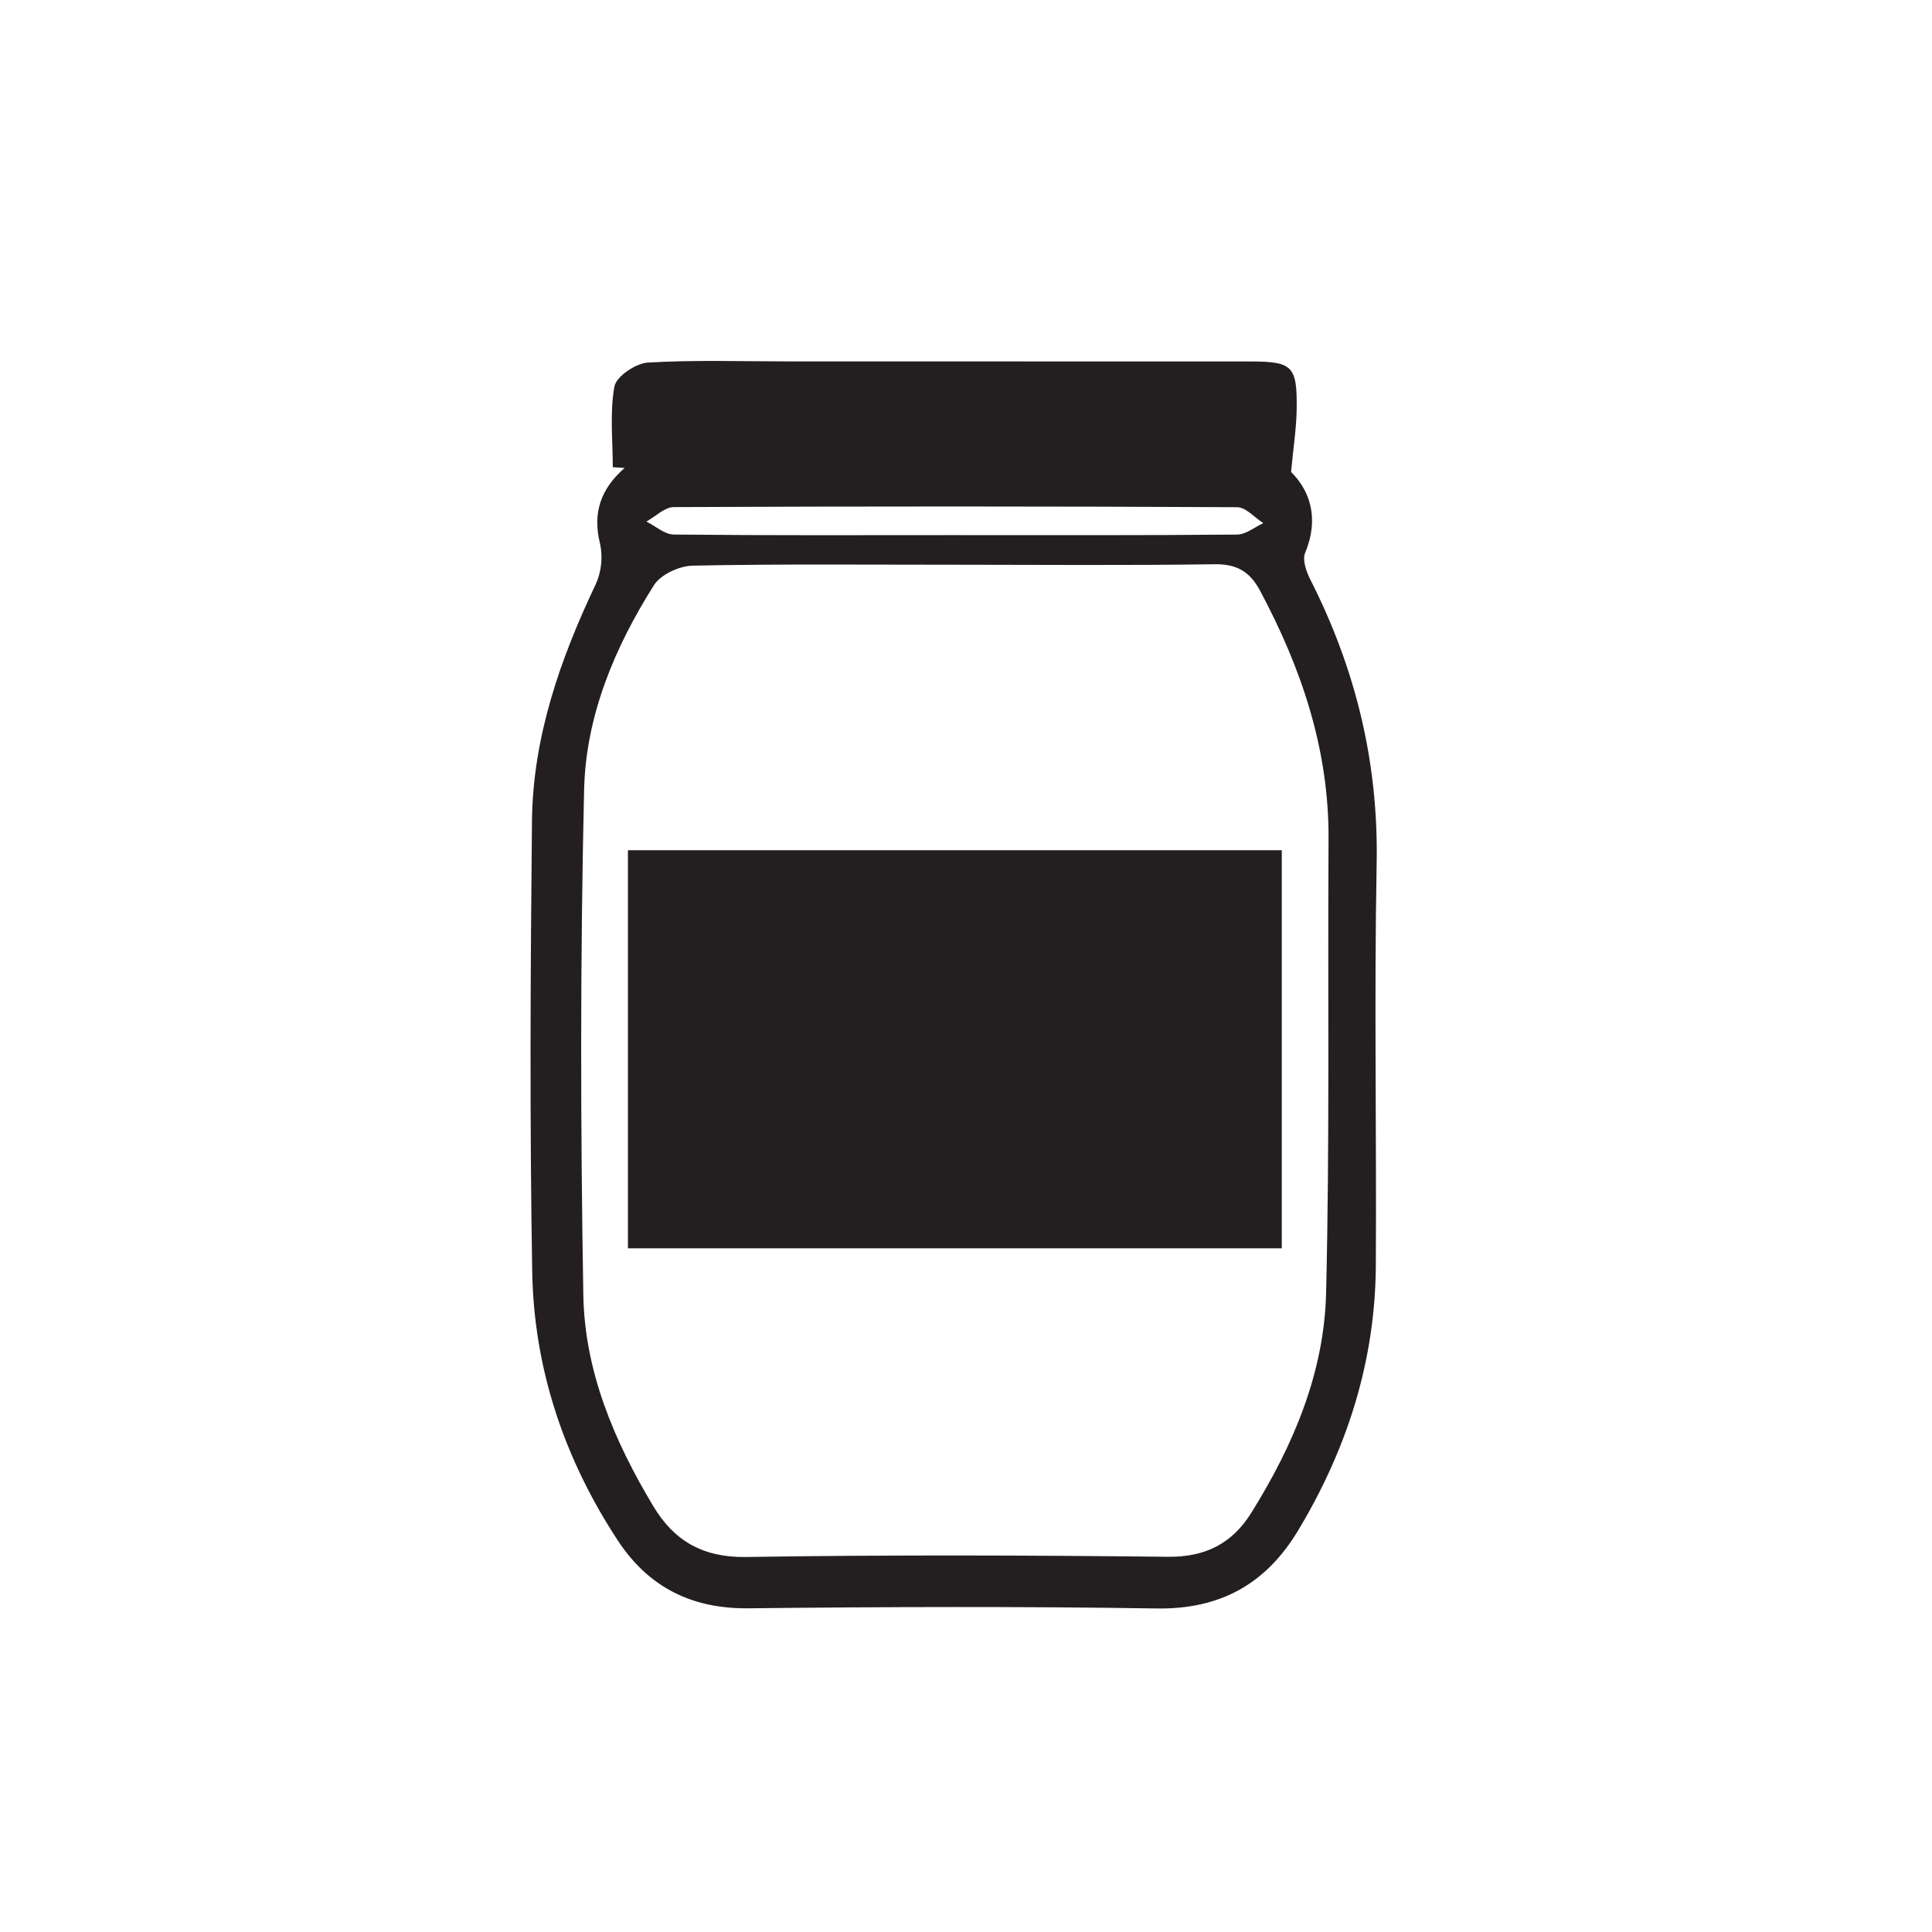 <?xml version="1.0" encoding="UTF-8" standalone="no"?><!DOCTYPE svg PUBLIC "-//W3C//DTD SVG 1.1//EN" "http://www.w3.org/Graphics/SVG/1.1/DTD/svg11.dtd"><svg width="100%" height="100%" viewBox="0 0 72 72" version="1.1" xmlns="http://www.w3.org/2000/svg" xmlns:xlink="http://www.w3.org/1999/xlink" xml:space="preserve" xmlns:serif="http://www.serif.com/" style="fill-rule:evenodd;clip-rule:evenodd;stroke-linejoin:round;stroke-miterlimit:1.414;"><path d="M35.547,19.942c3.52,0 7.039,0.012 10.558,-0.02c0.327,-0.002 0.651,-0.278 0.976,-0.426c-0.325,-0.207 -0.65,-0.592 -0.976,-0.594c-6.999,-0.035 -13.998,-0.035 -20.997,-0.004c-0.34,0.002 -0.679,0.352 -1.019,0.539c0.34,0.169 0.679,0.48 1.02,0.484c3.479,0.036 6.959,0.022 10.438,0.021m-0.013,1.104c-3.239,0 -6.478,-0.031 -9.716,0.034c-0.499,0.009 -1.195,0.329 -1.447,0.728c-1.47,2.323 -2.54,4.884 -2.603,7.624c-0.146,6.275 -0.135,12.556 -0.029,18.83c0.048,2.839 1.152,5.448 2.611,7.875c0.777,1.293 1.851,1.913 3.462,1.888c5.237,-0.083 10.477,-0.065 15.715,-0.008c1.404,0.015 2.395,-0.502 3.104,-1.637c1.568,-2.512 2.718,-5.224 2.789,-8.192c0.137,-5.635 0.057,-11.275 0.091,-16.913c0.02,-3.332 -1.003,-6.357 -2.549,-9.256c-0.385,-0.721 -0.872,-1.004 -1.71,-0.991c-3.238,0.048 -6.477,0.019 -9.718,0.018m-12.697,-3.635c0,-1.006 -0.117,-2.033 0.061,-3.007c0.068,-0.375 0.795,-0.865 1.246,-0.892c1.753,-0.103 3.514,-0.043 5.273,-0.043c5.716,0 11.432,0 17.147,0.002c1.611,0 1.781,0.157 1.759,1.791c-0.009,0.695 -0.121,1.388 -0.209,2.327c0.702,0.691 1.06,1.732 0.525,3.011c-0.11,0.262 0.04,0.697 0.189,0.991c1.695,3.334 2.548,6.833 2.476,10.602c-0.095,4.994 -0.001,9.991 -0.031,14.987c-0.023,3.555 -1.075,6.831 -2.899,9.862c-1.185,1.969 -2.88,2.938 -5.257,2.901c-5.074,-0.078 -10.151,-0.062 -15.227,-0.006c-2.118,0.024 -3.725,-0.794 -4.861,-2.52c-1.997,-3.038 -3.133,-6.403 -3.195,-10.03c-0.096,-5.593 -0.066,-11.191 -0.009,-16.786c0.032,-3.133 1.049,-6.034 2.383,-8.842c0.21,-0.476 0.263,-1.008 0.15,-1.516c-0.283,-1.143 0.043,-2.036 0.919,-2.802l-0.44,-0.03" style="fill:#231f20;fill-rule:nonzero;"/><rect x="23.401" y="31.686" width="24.367" height="14.835" style="fill:#231f20;"/></svg>